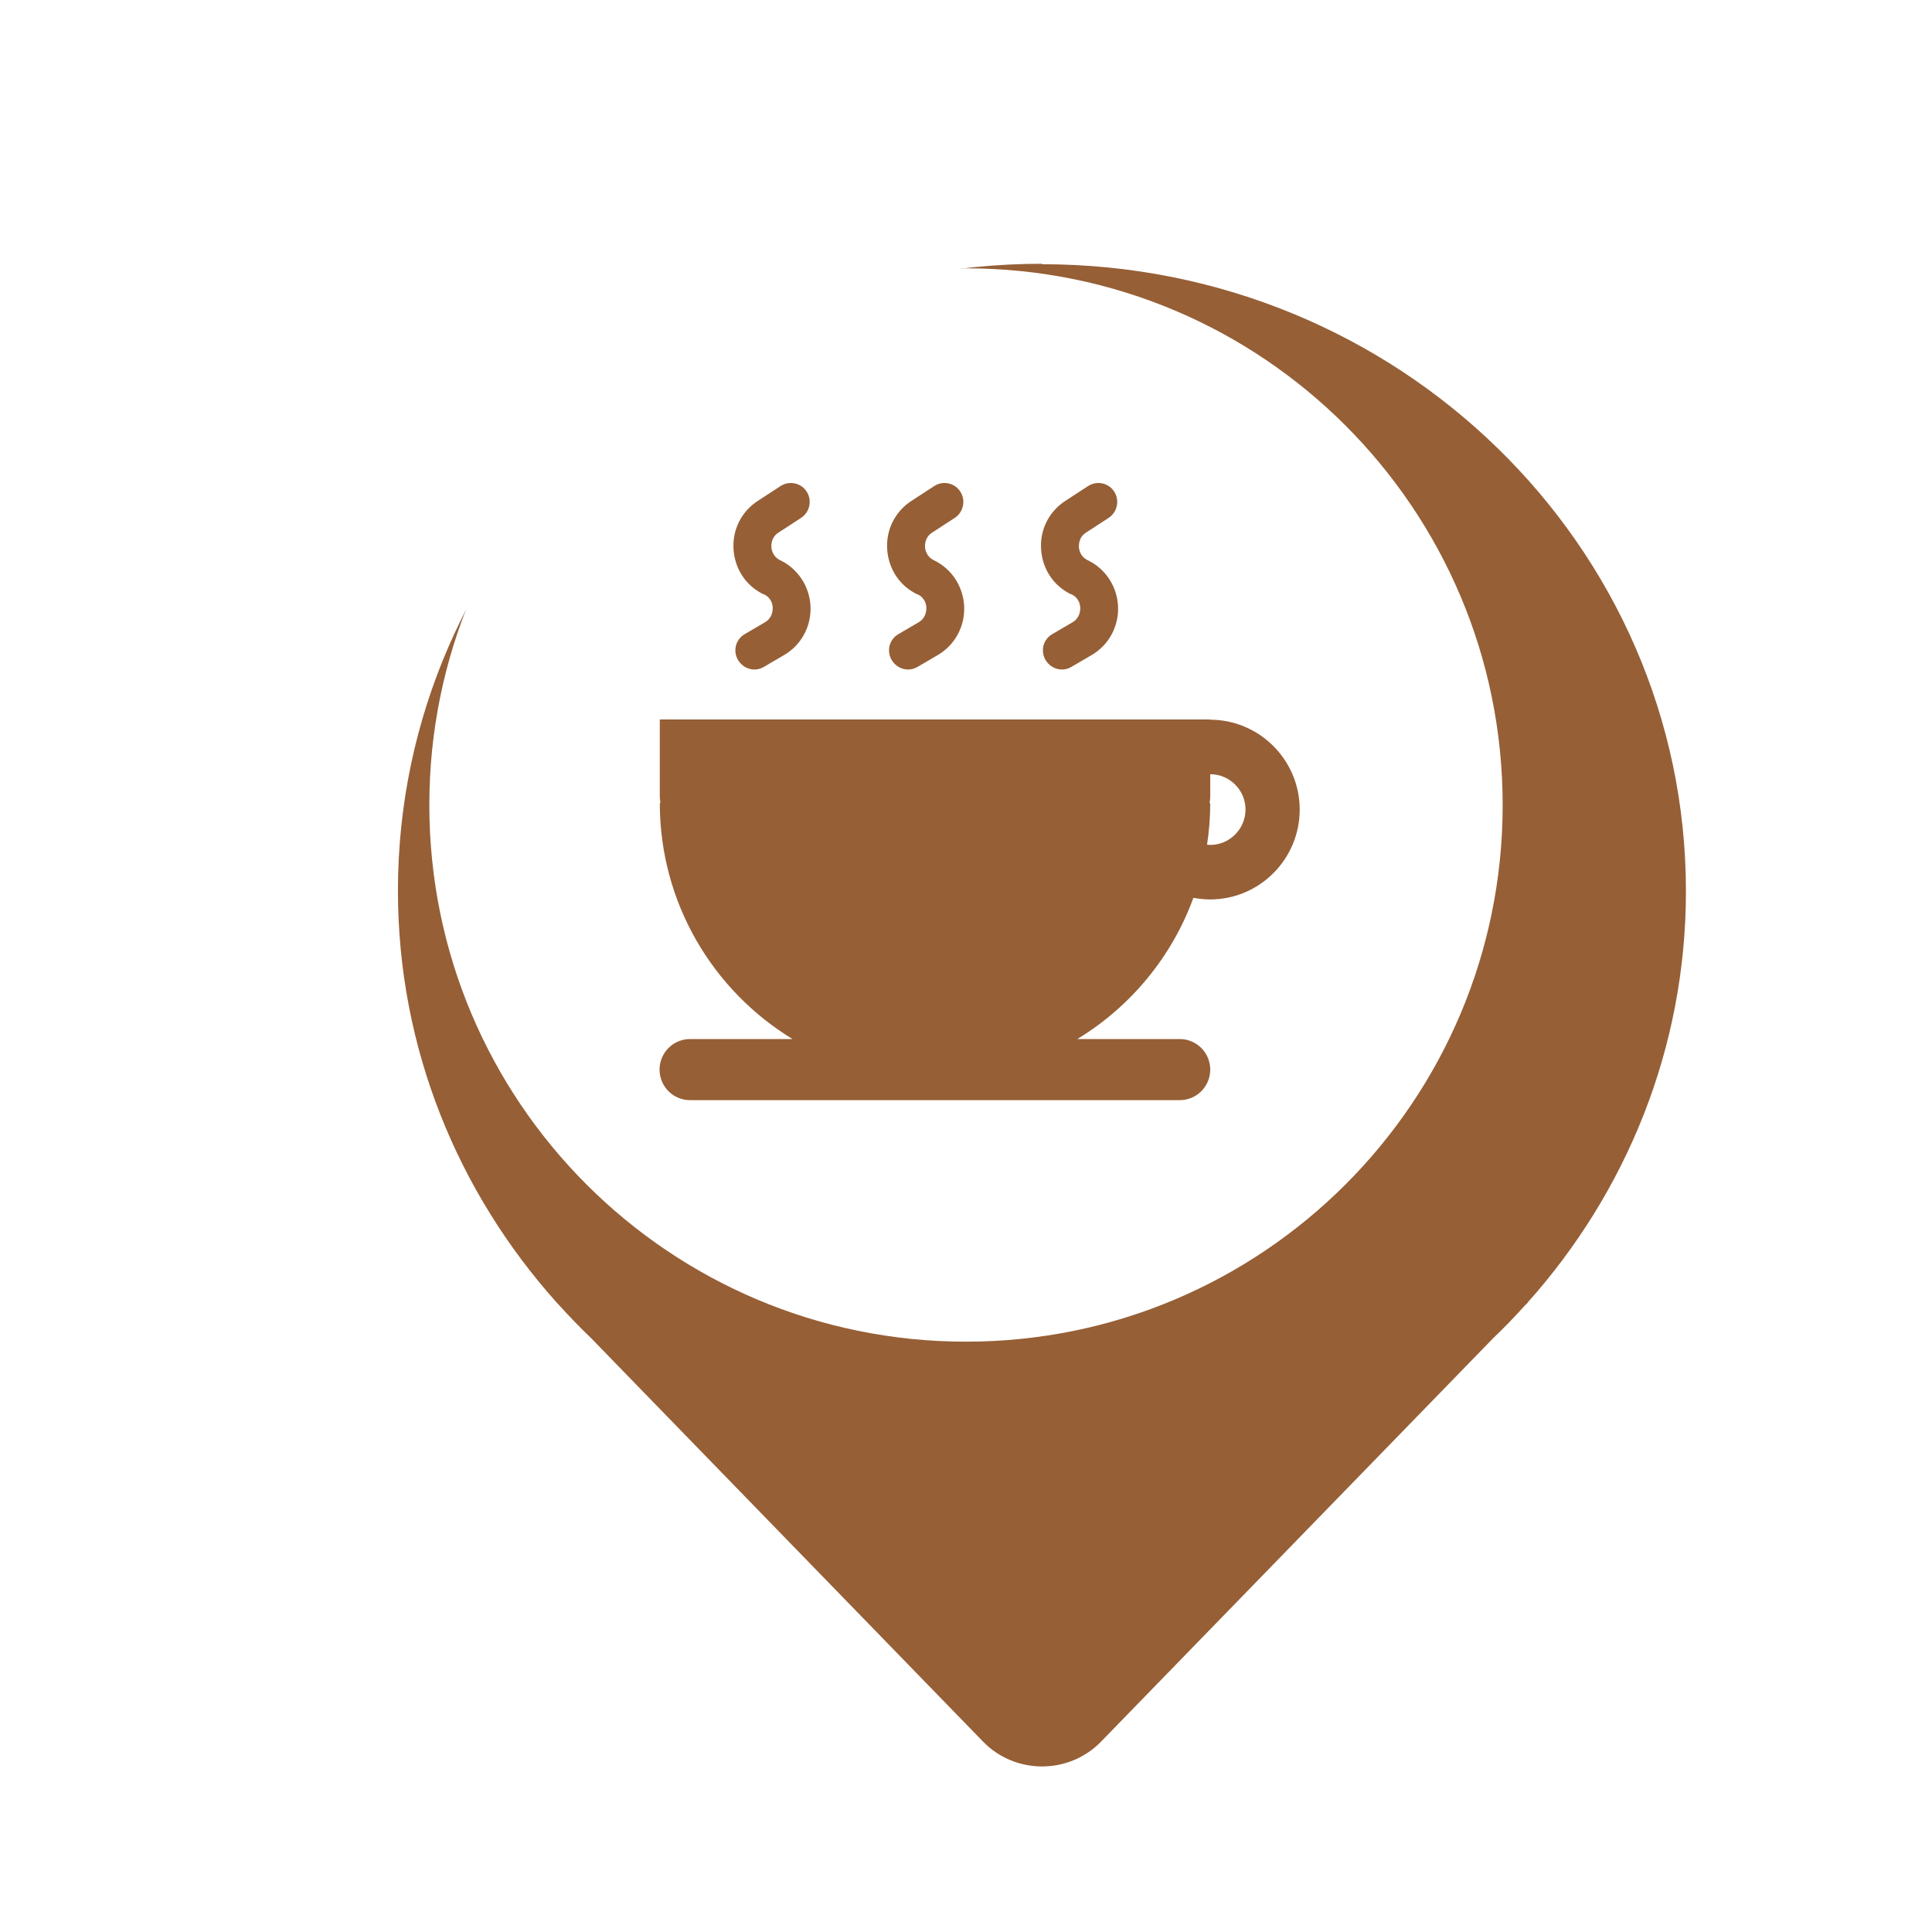 <svg width="72" height="72" viewBox="0 0 72 72" fill="none" xmlns="http://www.w3.org/2000/svg">
<g clip-path="url(#clip0_3917_62713)">
<g filter="url(#filter0_d_3917_62713)">
<path d="M35.996 7C22.741 7 12 17.459 12 30.365C12 36.237 14.233 41.594 17.907 45.703L18.003 45.805C18.39 46.233 18.786 46.644 19.207 47.047L33.807 62.076C35.002 63.308 37.006 63.308 38.202 62.076L52.81 47.047C53.223 46.653 53.619 46.242 53.997 45.823L54.102 45.72H54.093C57.767 41.612 60 36.254 60 30.383C60 17.485 49.259 7.017 36.004 7.017L35.996 7Z" fill="#965F36"/>
</g>
<path d="M36 50C47.046 50 56 41.046 56 30C56 18.954 47.046 10 36 10C24.954 10 16 18.954 16 30C16 41.046 24.954 50 36 50Z" fill="white"/>
<path d="M45.102 26.812H24.589V29.652C24.589 29.745 24.597 29.839 24.614 29.924H24.589C24.589 33.656 26.574 36.92 29.535 38.722H25.717C25.089 38.722 24.58 39.232 24.58 39.861C24.58 40.49 25.089 41 25.717 41H43.965C44.593 41 45.102 40.49 45.102 39.861C45.102 39.232 44.593 38.722 43.965 38.722H40.148C42.124 37.523 43.668 35.67 44.474 33.46C44.678 33.494 44.882 33.52 45.094 33.52C46.943 33.52 48.436 32.015 48.436 30.17C48.436 28.326 46.935 26.821 45.094 26.821L45.102 26.812ZM45.102 31.488C45.102 31.488 45.026 31.488 44.983 31.479C45.06 30.978 45.102 30.459 45.102 29.932H45.077C45.094 29.847 45.102 29.754 45.102 29.66V28.853C45.832 28.853 46.417 29.448 46.417 30.17C46.417 30.893 45.823 31.488 45.102 31.488Z" fill="#965F36"/>
<path d="M28.466 22.146C28.754 22.282 28.797 22.545 28.797 22.656C28.797 22.766 28.78 23.03 28.508 23.191L27.753 23.633C27.414 23.829 27.304 24.262 27.507 24.602C27.643 24.823 27.872 24.951 28.118 24.951C28.237 24.951 28.364 24.917 28.474 24.849L29.229 24.407C29.866 24.033 30.239 23.336 30.205 22.596C30.171 21.857 29.738 21.194 29.077 20.879C28.797 20.743 28.754 20.488 28.746 20.386C28.746 20.284 28.746 20.02 29.009 19.85L29.857 19.298C30.18 19.085 30.273 18.643 30.061 18.32C29.849 17.989 29.407 17.904 29.085 18.116L28.237 18.669C27.626 19.068 27.287 19.748 27.337 20.48C27.388 21.21 27.804 21.84 28.466 22.154V22.146Z" fill="#965F36"/>
<path d="M34.192 22.146C34.481 22.282 34.523 22.545 34.523 22.656C34.523 22.766 34.506 23.03 34.235 23.191L33.48 23.633C33.14 23.829 33.03 24.262 33.233 24.602C33.369 24.823 33.598 24.951 33.844 24.951C33.963 24.951 34.09 24.917 34.201 24.849L34.956 24.407C35.592 24.033 35.965 23.336 35.931 22.596C35.897 21.857 35.465 21.194 34.803 20.879C34.523 20.743 34.481 20.488 34.472 20.386C34.472 20.284 34.472 20.02 34.735 19.85L35.584 19.298C35.906 19.085 35.999 18.643 35.787 18.32C35.575 17.989 35.134 17.904 34.812 18.116L33.963 18.669C33.352 19.068 33.013 19.748 33.064 20.48C33.115 21.21 33.531 21.84 34.192 22.154V22.146Z" fill="#965F36"/>
<path d="M39.927 22.146C40.215 22.282 40.258 22.545 40.258 22.656C40.258 22.766 40.241 23.03 39.969 23.191L39.214 23.633C38.875 23.829 38.765 24.262 38.968 24.602C39.104 24.823 39.333 24.951 39.579 24.951C39.698 24.951 39.825 24.917 39.935 24.849L40.691 24.407C41.327 24.033 41.7 23.336 41.666 22.596C41.632 21.857 41.2 21.194 40.538 20.879C40.258 20.743 40.215 20.488 40.207 20.386C40.207 20.284 40.207 20.02 40.47 19.85L41.318 19.298C41.641 19.085 41.734 18.643 41.522 18.32C41.31 17.989 40.869 17.904 40.546 18.116L39.698 18.669C39.087 19.068 38.748 19.748 38.799 20.48C38.85 21.21 39.265 21.84 39.927 22.154V22.146Z" fill="#965F36"/>
</g>
<defs>
<filter id="filter0_d_3917_62713" x="3.49" y="-1.51" width="70.68" height="78.68" filterUnits="userSpaceOnUse" color-interpolation-filters="sRGB">
<feFlood flood-opacity="0" result="BackgroundImageFix"/>
<feColorMatrix in="SourceAlpha" type="matrix" values="0 0 0 0 0 0 0 0 0 0 0 0 0 0 0 0 0 0 127 0" result="hardAlpha"/>
<feOffset dx="2.83" dy="2.83"/>
<feGaussianBlur stdDeviation="5.67"/>
<feColorMatrix type="matrix" values="0 0 0 0 0 0 0 0 0 0 0 0 0 0 0 0 0 0 0.15 0"/>
<feBlend mode="normal" in2="BackgroundImageFix" result="effect1_dropShadow_3917_62713"/>
<feBlend mode="normal" in="SourceGraphic" in2="effect1_dropShadow_3917_62713" result="shape"/>
</filter>
<clipPath id="clip0_3917_62713">
<rect width="72" height="72" fill="white"/>
</clipPath>
</defs>
</svg>
